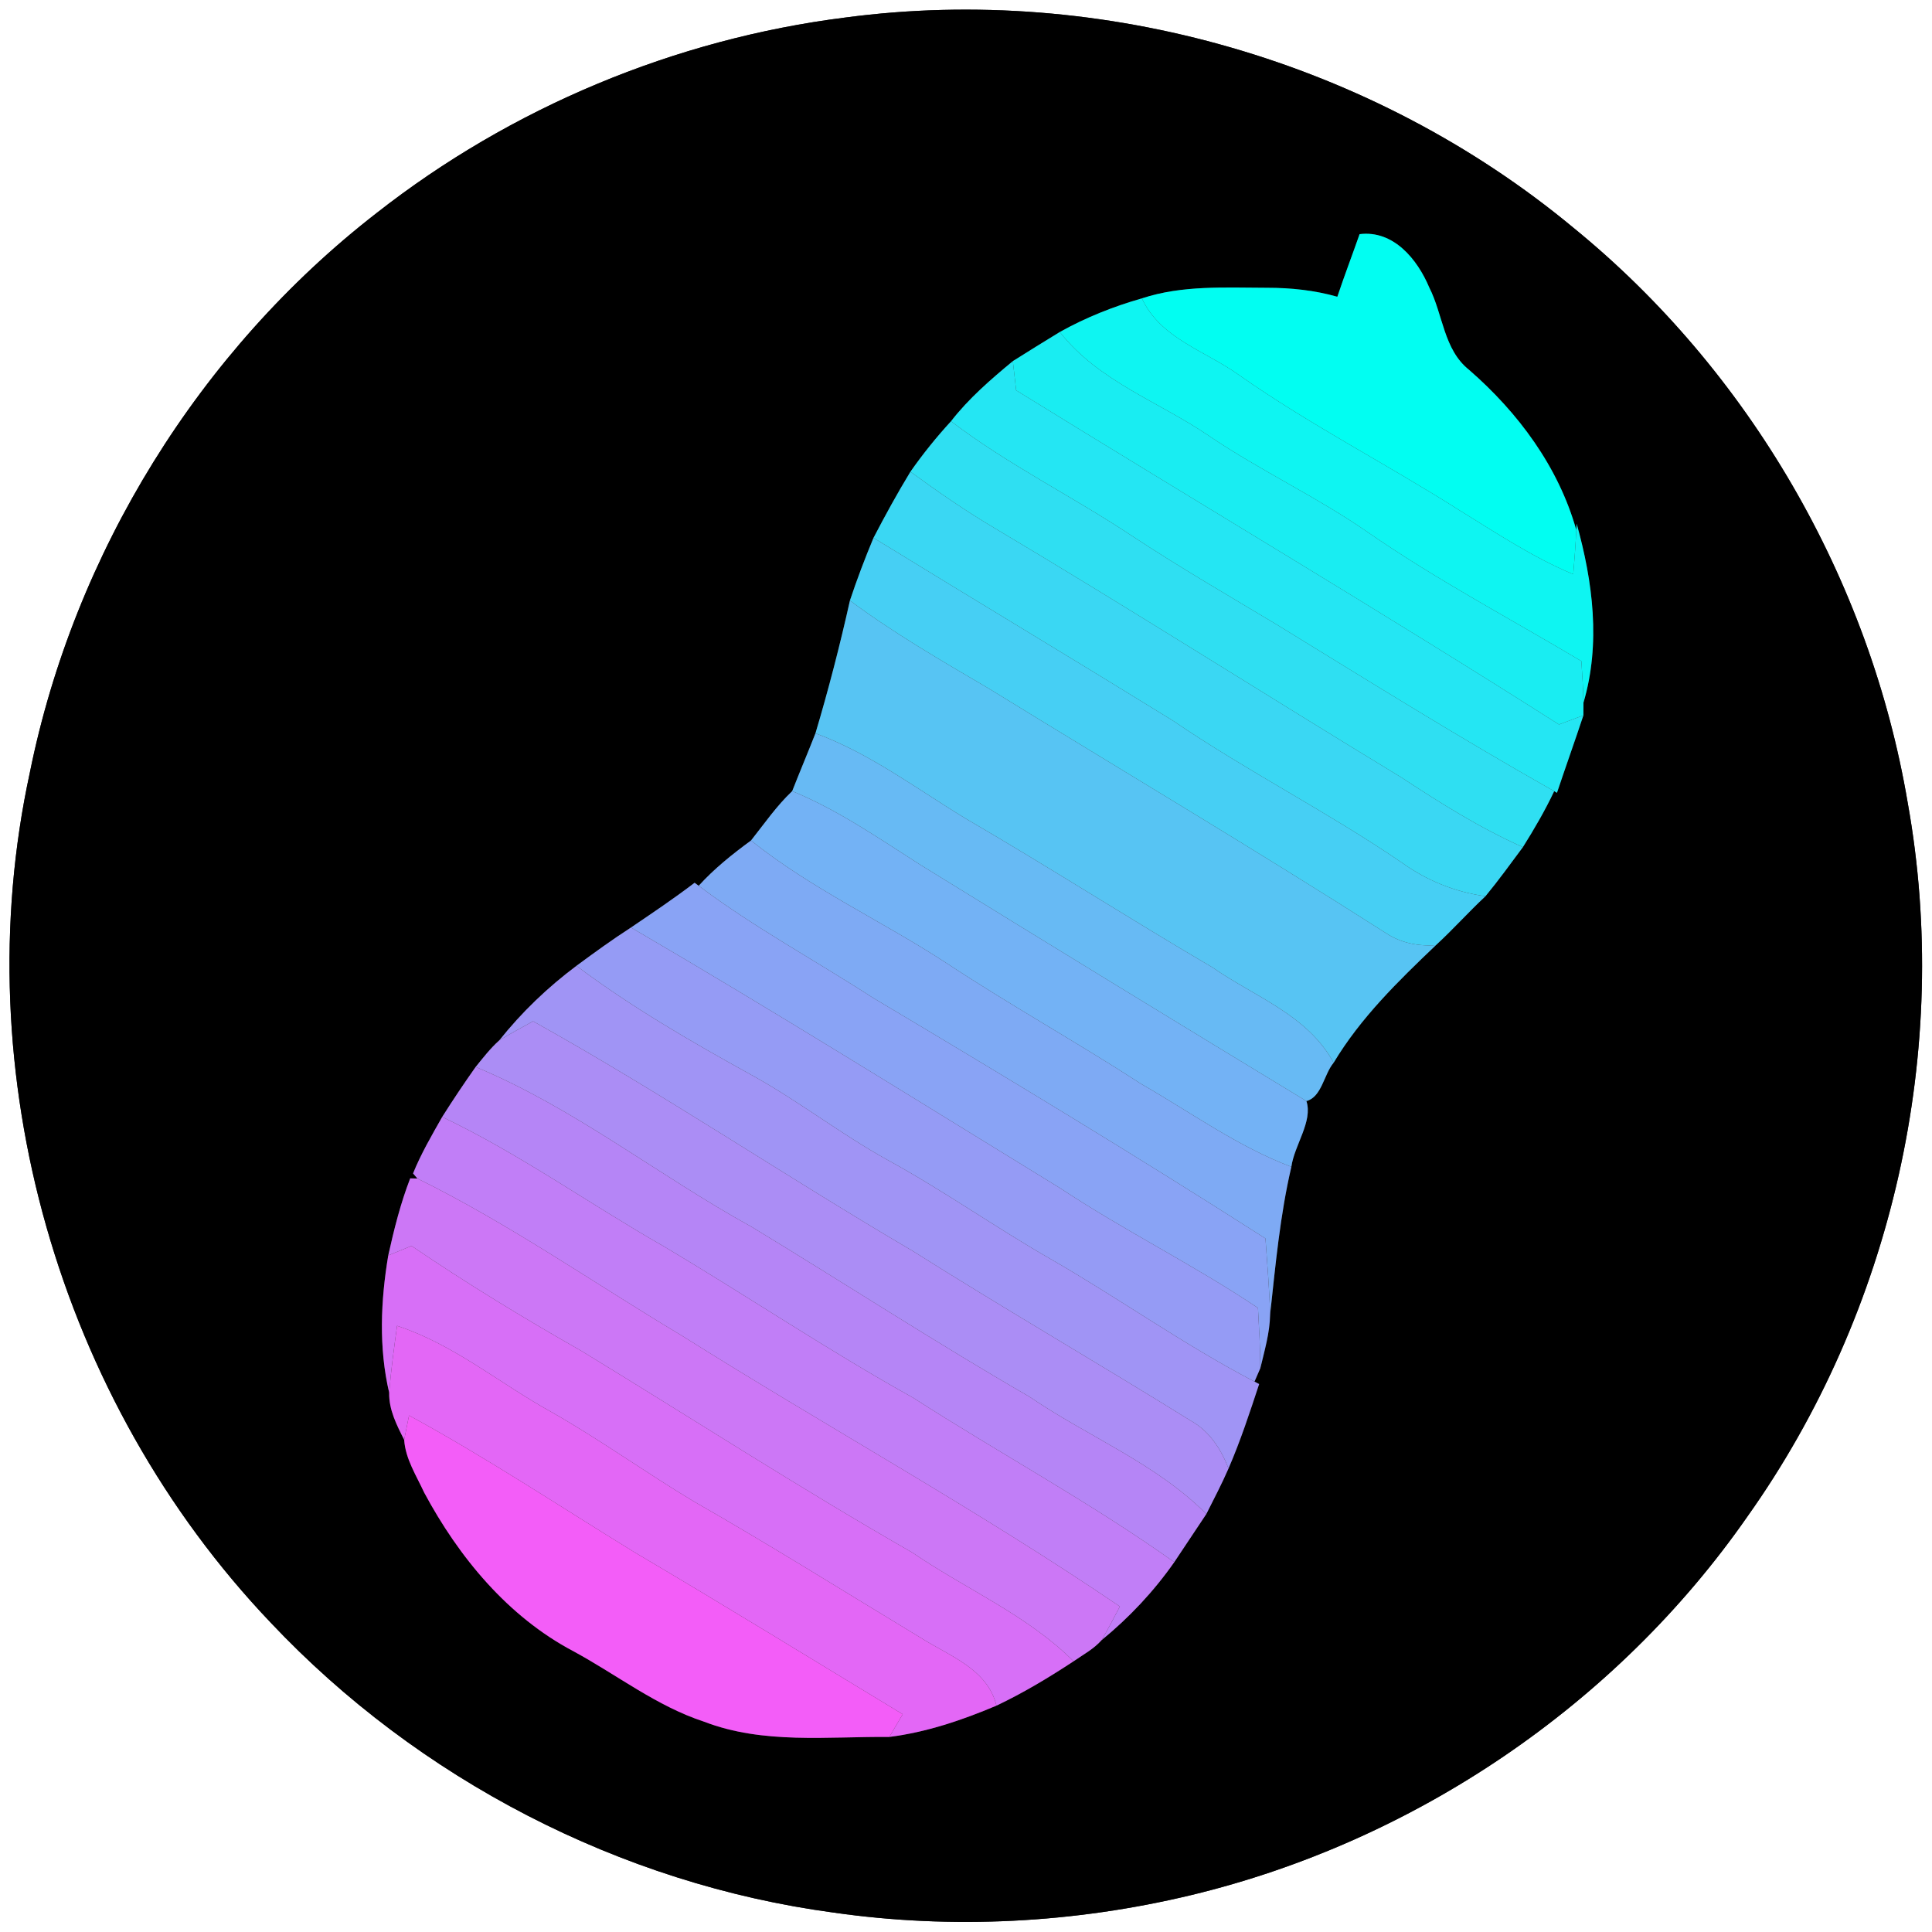 <?xml version="1.0" encoding="UTF-8" ?>
<!DOCTYPE svg PUBLIC "-//W3C//DTD SVG 1.1//EN" "http://www.w3.org/Graphics/SVG/1.1/DTD/svg11.dtd">
<svg width="250pt" height="250pt" viewBox="0 0 250 250" version="1.1" xmlns="http://www.w3.org/2000/svg">
<rect x="0" y="0" width="250" height="250" fill="#333333" stroke="none"/>
<g id="#ffffffff">
<path fill="#ffffff" opacity="1.00" d=" M 0.00 0.00 L 250.00 0.00 L 250.00 250.00 L 0.00 250.00 L 0.00 0.00 M 109.37 2.27 C 87.35 5.05 66.16 13.89 48.70 27.59 C 25.80 45.37 9.60 71.57 3.86 99.98 C -4.57 138.83 7.63 181.21 35.02 209.96 C 54.13 230.22 80.26 243.78 107.88 247.49 C 123.26 249.69 139.06 248.85 154.16 245.22 C 183.00 238.28 209.17 220.60 226.12 196.23 C 244.89 169.80 252.59 135.79 246.86 103.89 C 241.97 74.96 226.31 47.95 203.55 29.43 C 177.65 7.96 142.71 -2.16 109.37 2.27 Z" />
</g>
<g id="#000000ff">
<path fill="#000000" opacity="1.00" d=" M 109.37 2.27 C 142.71 -2.16 177.65 7.96 203.55 29.43 C 226.31 47.95 241.97 74.96 246.86 103.89 C 252.59 135.79 244.89 169.80 226.12 196.23 C 209.17 220.60 183.00 238.28 154.16 245.22 C 139.06 248.85 123.26 249.69 107.88 247.49 C 80.26 243.78 54.13 230.22 35.02 209.96 C 7.63 181.21 -4.57 138.83 3.86 99.98 C 9.60 71.57 25.80 45.37 48.70 27.59 C 66.16 13.89 87.35 5.05 109.37 2.27 M 175.93 30.30 C 174.98 33.01 173.96 35.68 173.05 38.40 C 170.10 37.56 167.04 37.24 163.99 37.24 C 158.56 37.23 152.99 36.88 147.76 38.61 C 144.07 39.66 140.49 41.09 137.14 42.96 C 135.10 44.20 133.08 45.46 131.06 46.73 C 128.19 49.11 125.35 51.56 123.06 54.51 C 121.17 56.57 119.41 58.75 117.81 61.04 C 116.11 63.83 114.54 66.70 113.03 69.60 C 111.92 72.26 110.89 74.97 109.98 77.71 C 108.69 83.49 107.21 89.22 105.52 94.89 C 104.54 97.39 103.49 99.87 102.51 102.37 C 100.49 104.28 98.90 106.59 97.18 108.76 C 94.77 110.53 92.42 112.40 90.41 114.62 L 89.88 114.23 C 87.21 116.27 84.42 118.14 81.65 120.02 C 79.23 121.58 76.90 123.27 74.59 124.98 C 70.87 127.76 67.50 130.99 64.61 134.62 C 63.46 135.64 62.52 136.87 61.55 138.06 C 60.05 140.18 58.61 142.33 57.22 144.53 C 55.87 146.91 54.48 149.29 53.45 151.84 L 54.01 152.50 L 53.08 152.48 C 51.83 155.71 50.99 159.07 50.24 162.45 C 49.26 168.30 48.99 174.40 50.36 180.22 C 50.31 182.41 51.33 184.40 52.30 186.31 C 52.46 188.78 53.88 190.94 54.89 193.14 C 59.37 201.49 65.71 209.19 74.20 213.67 C 79.83 216.72 84.97 220.78 91.12 222.79 C 98.76 225.73 107.09 224.69 115.08 224.76 C 119.89 224.15 124.50 222.59 128.94 220.71 C 132.42 219.06 135.71 217.08 138.92 214.97 C 140.16 214.11 141.53 213.38 142.54 212.24 C 146.11 209.32 149.30 205.93 151.95 202.14 C 153.33 200.06 154.71 197.98 156.10 195.91 C 157.08 193.96 158.10 192.02 158.97 190.02 C 160.51 186.46 161.72 182.78 162.93 179.10 L 162.33 178.78 C 162.52 178.34 162.90 177.46 163.09 177.03 C 163.63 174.75 164.31 172.47 164.35 170.12 C 165.05 163.72 165.63 157.28 167.10 150.99 C 167.48 148.19 169.91 145.10 169.05 142.48 C 171.04 141.95 171.31 139.01 172.57 137.52 C 176.06 131.70 180.93 126.95 185.81 122.30 C 188.02 120.27 190.02 118.02 192.22 115.97 C 193.91 113.92 195.47 111.76 197.06 109.62 C 198.53 107.28 199.93 104.88 201.11 102.38 L 201.47 102.59 C 202.59 99.24 203.78 95.92 204.89 92.57 C 204.89 92.16 204.90 91.33 204.90 90.92 C 207.15 83.32 206.12 75.28 204.02 67.77 L 203.97 68.58 C 201.67 60.41 196.45 53.39 190.11 47.87 C 186.80 45.25 186.74 40.72 184.94 37.19 C 183.41 33.55 180.31 29.75 175.93 30.30 Z" />
</g>
<g id="#01fef2ff">
<path fill="#01fef2" opacity="1.00" d=" M 175.93 30.30 C 180.31 29.75 183.41 33.55 184.94 37.19 C 186.74 40.72 186.80 45.25 190.11 47.87 C 196.45 53.39 201.67 60.41 203.97 68.58 C 203.89 70.49 203.73 72.40 203.58 74.31 C 198.39 72.14 193.70 69.02 188.93 66.08 C 179.51 60.09 169.55 55.00 160.40 48.58 C 156.07 45.43 150.16 43.83 147.76 38.61 C 152.99 36.88 158.56 37.23 163.99 37.24 C 167.04 37.24 170.10 37.56 173.05 38.40 C 173.96 35.68 174.98 33.01 175.93 30.30 Z" />
</g>
<g id="#0ef5f2ff">
<path fill="#0ef5f2" opacity="1.00" d=" M 137.14 42.96 C 140.49 41.09 144.07 39.66 147.76 38.61 C 150.16 43.83 156.07 45.43 160.40 48.58 C 169.55 55.00 179.51 60.09 188.93 66.08 C 193.70 69.02 198.39 72.14 203.58 74.31 C 203.73 72.40 203.89 70.49 203.97 68.58 L 204.02 67.77 C 206.12 75.28 207.15 83.32 204.90 90.92 C 204.86 89.13 204.75 87.34 204.63 85.55 C 195.42 80.06 185.92 75.04 177.09 68.94 C 170.50 64.35 163.19 60.96 156.54 56.47 C 150.04 52.01 142.15 49.36 137.14 42.96 Z" />
</g>
<g id="#19edf2ff">
<path fill="#19edf2" opacity="1.00" d=" M 131.06 46.73 C 133.08 45.46 135.10 44.20 137.14 42.96 C 142.15 49.36 150.04 52.01 156.54 56.47 C 163.19 60.96 170.50 64.35 177.09 68.94 C 185.92 75.04 195.42 80.06 204.63 85.55 C 204.75 87.34 204.86 89.13 204.90 90.92 C 204.90 91.33 204.89 92.16 204.89 92.57 C 203.84 92.96 202.78 93.35 201.73 93.75 C 178.53 78.99 154.87 64.97 131.49 50.51 C 131.34 49.25 131.20 47.99 131.06 46.73 Z" />
</g>
<g id="#24e6f3ff">
<path fill="#24e6f3" opacity="1.00" d=" M 123.06 54.51 C 125.35 51.56 128.19 49.11 131.06 46.73 C 131.20 47.99 131.34 49.25 131.49 50.51 C 154.87 64.97 178.53 78.99 201.73 93.75 C 202.78 93.35 203.84 92.96 204.89 92.57 C 203.78 95.92 202.59 99.24 201.47 102.59 L 201.11 102.38 C 188.94 95.51 177.09 88.12 165.19 80.81 C 158.95 77.07 152.67 73.42 146.59 69.42 C 138.86 64.27 130.46 60.16 123.06 54.51 Z" />
</g>
<g id="#2fdff2ff">
<path fill="#2fdff2" opacity="1.00" d=" M 117.81 61.04 C 119.41 58.75 121.17 56.57 123.06 54.51 C 130.46 60.16 138.86 64.27 146.59 69.42 C 152.67 73.42 158.95 77.07 165.19 80.81 C 177.09 88.12 188.94 95.51 201.11 102.38 C 199.93 104.88 198.53 107.28 197.06 109.62 C 191.53 107.16 186.40 103.93 181.35 100.61 C 163.75 89.92 146.37 78.86 128.67 68.32 C 124.92 66.10 121.33 63.62 117.81 61.04 Z" />
</g>
<g id="#3ad7f3ff">
<path fill="#3ad7f3" opacity="1.00" d=" M 117.81 61.04 C 121.33 63.62 124.92 66.10 128.67 68.32 C 146.37 78.86 163.75 89.92 181.35 100.61 C 186.40 103.93 191.53 107.16 197.06 109.62 C 195.47 111.76 193.91 113.92 192.22 115.97 C 188.30 115.44 184.60 113.93 181.39 111.62 C 171.79 105.06 161.38 99.80 151.77 93.25 C 138.89 85.30 125.92 77.52 113.03 69.60 C 114.54 66.70 116.11 63.83 117.81 61.04 Z" />
</g>
<g id="#46cff4ff">
<path fill="#46cff4" opacity="1.00" d=" M 109.98 77.71 C 110.89 74.97 111.92 72.26 113.03 69.60 C 125.92 77.52 138.89 85.30 151.77 93.25 C 161.38 99.80 171.79 105.06 181.39 111.62 C 184.60 113.93 188.30 115.44 192.22 115.97 C 190.02 118.02 188.02 120.27 185.81 122.30 C 183.55 122.47 181.26 122.02 179.35 120.75 C 162.39 109.92 145.08 99.64 127.94 89.09 C 121.83 85.50 115.68 81.95 109.98 77.71 Z" />
</g>
<g id="#57c4f3ff">
<path fill="#57c4f3" opacity="1.00" d=" M 105.52 94.89 C 107.21 89.22 108.69 83.49 109.98 77.71 C 115.68 81.95 121.83 85.50 127.94 89.09 C 145.08 99.64 162.39 109.92 179.35 120.75 C 181.26 122.02 183.55 122.47 185.81 122.30 C 180.93 126.95 176.06 131.70 172.57 137.52 C 169.24 131.35 162.32 128.97 156.87 125.17 C 146.17 118.90 135.74 112.20 125.02 105.96 C 118.63 102.09 112.60 97.50 105.52 94.89 Z" />
</g>
<g id="#67baf4ff">
<path fill="#67baf4" opacity="1.00" d=" M 105.52 94.89 C 112.60 97.50 118.63 102.09 125.02 105.96 C 135.74 112.20 146.17 118.90 156.87 125.17 C 162.32 128.97 169.24 131.35 172.57 137.52 C 171.31 139.01 171.04 141.95 169.05 142.48 C 152.35 132.35 135.70 122.16 119.08 111.90 C 113.71 108.47 108.43 104.81 102.51 102.37 C 103.49 99.87 104.54 97.39 105.52 94.89 Z" />
</g>
<g id="#73b2f5ff">
<path fill="#73b2f5" opacity="1.00" d=" M 97.18 108.76 C 98.90 106.59 100.49 104.28 102.51 102.37 C 108.43 104.81 113.71 108.47 119.08 111.90 C 135.70 122.16 152.35 132.35 169.05 142.48 C 169.91 145.10 167.48 148.19 167.10 150.99 C 160.15 148.36 154.11 143.95 147.70 140.28 C 139.38 134.88 130.70 130.06 122.42 124.59 C 114.10 119.16 104.96 115.00 97.18 108.76 Z" />
</g>
<g id="#7eaaf4ff">
<path fill="#7eaaf4" opacity="1.00" d=" M 90.41 114.62 C 92.42 112.40 94.77 110.53 97.18 108.76 C 104.96 115.00 114.10 119.16 122.42 124.59 C 130.70 130.06 139.38 134.88 147.70 140.28 C 154.11 143.95 160.15 148.36 167.10 150.99 C 165.63 157.28 165.05 163.72 164.35 170.12 C 164.26 166.82 163.98 163.54 163.75 160.26 C 147.02 149.55 130.01 139.27 112.95 129.11 C 105.45 124.25 97.56 120.00 90.41 114.62 Z" />
</g>
<g id="#89a3f5ff">
<path fill="#89a3f5" opacity="1.00" d=" M 81.65 120.02 C 84.42 118.14 87.21 116.27 89.88 114.23 L 90.41 114.62 C 97.56 120.00 105.45 124.25 112.95 129.11 C 130.01 139.27 147.02 149.55 163.75 160.26 C 163.98 163.54 164.26 166.82 164.35 170.12 C 164.31 172.47 163.63 174.75 163.09 177.03 C 163.08 174.43 162.92 171.84 162.78 169.25 C 154.50 163.69 145.53 159.28 137.22 153.77 C 118.74 142.44 100.37 130.95 81.65 120.02 Z" />
</g>
<g id="#959bf5ff">
<path fill="#959bf5" opacity="1.00" d=" M 74.59 124.98 C 76.90 123.27 79.23 121.58 81.65 120.02 C 100.37 130.95 118.74 142.44 137.22 153.77 C 145.53 159.28 154.50 163.69 162.78 169.25 C 162.92 171.84 163.08 174.43 163.09 177.03 C 162.90 177.46 162.52 178.34 162.33 178.78 C 153.25 174.04 144.90 168.08 136.04 162.97 C 128.87 158.87 122.12 154.08 114.87 150.11 C 108.72 146.71 103.18 142.34 97.02 138.98 C 89.30 134.71 81.65 130.28 74.59 124.98 Z" />
</g>
<g id="#a094f5ff">
<path fill="#a094f5" opacity="1.00" d=" M 64.61 134.62 C 67.50 130.99 70.87 127.76 74.59 124.98 C 81.65 130.28 89.30 134.71 97.02 138.98 C 103.18 142.34 108.72 146.71 114.87 150.11 C 122.12 154.08 128.87 158.87 136.04 162.97 C 144.90 168.08 153.25 174.04 162.33 178.78 L 162.93 179.10 C 161.72 182.78 160.51 186.46 158.97 190.02 C 158.01 187.53 156.51 185.20 154.13 183.87 C 142.19 176.45 130.03 169.40 118.14 161.90 C 101.62 152.21 85.72 141.48 68.98 132.15 C 67.52 132.96 66.04 133.75 64.61 134.62 Z" />
</g>
<g id="#ab8df5ff">
<path fill="#ab8df5" opacity="1.00" d=" M 64.61 134.62 C 66.04 133.75 67.52 132.96 68.98 132.15 C 85.72 141.48 101.62 152.21 118.14 161.90 C 130.03 169.40 142.19 176.45 154.13 183.87 C 156.51 185.20 158.01 187.53 158.97 190.02 C 158.10 192.02 157.08 193.96 156.10 195.91 C 149.56 189.35 140.79 185.91 133.23 180.75 C 121.06 173.72 109.28 166.05 97.27 158.76 C 85.21 152.12 74.32 143.38 61.55 138.06 C 62.52 136.87 63.46 135.64 64.61 134.62 Z" />
</g>
<g id="#b585f6ff">
<path fill="#b585f6" opacity="1.00" d=" M 57.22 144.53 C 58.61 142.33 60.05 140.18 61.55 138.06 C 74.32 143.38 85.21 152.12 97.27 158.76 C 109.28 166.05 121.06 173.72 133.23 180.75 C 140.79 185.91 149.56 189.35 156.10 195.91 C 154.71 197.98 153.33 200.06 151.95 202.14 C 141.10 194.42 129.35 188.07 118.16 180.87 C 107.12 174.73 96.65 167.67 85.79 161.22 C 76.21 155.75 67.20 149.29 57.22 144.53 Z" />
</g>
<g id="#c17ef7ff">
<path fill="#c17ef7" opacity="1.00" d=" M 53.45 151.84 C 54.48 149.29 55.87 146.91 57.22 144.53 C 67.20 149.29 76.21 155.75 85.79 161.22 C 96.65 167.67 107.12 174.73 118.16 180.87 C 129.35 188.07 141.10 194.42 151.95 202.14 C 149.30 205.93 146.11 209.32 142.54 212.24 C 143.39 210.82 144.13 209.34 144.91 207.88 C 126.52 195.38 107.00 184.65 88.19 172.81 C 76.82 166.01 65.92 158.38 54.01 152.50 L 53.45 151.84 Z" />
</g>
<g id="#cc77f6ff">
<path fill="#cc77f6" opacity="1.00" d=" M 50.24 162.45 C 50.99 159.07 51.83 155.71 53.08 152.48 L 54.01 152.50 C 65.92 158.38 76.82 166.01 88.19 172.81 C 107.00 184.65 126.52 195.38 144.91 207.88 C 144.13 209.34 143.39 210.82 142.54 212.24 C 141.53 213.38 140.16 214.11 138.92 214.97 C 132.92 208.98 124.99 205.65 118.07 200.91 C 103.55 192.60 89.49 183.51 75.20 174.79 C 67.72 170.54 60.37 166.06 53.25 161.22 C 52.25 161.63 51.25 162.04 50.24 162.45 Z" />
</g>
<g id="#d76ff7ff">
<path fill="#d76ff7" opacity="1.00" d=" M 50.24 162.45 C 51.25 162.04 52.25 161.63 53.25 161.22 C 60.37 166.06 67.72 170.54 75.20 174.79 C 89.49 183.51 103.55 192.60 118.07 200.91 C 124.99 205.65 132.92 208.98 138.92 214.97 C 135.71 217.08 132.42 219.06 128.94 220.71 C 127.78 215.94 122.81 214.27 119.11 211.91 C 109.33 206.00 99.64 199.92 89.72 194.25 C 83.50 190.52 77.62 186.27 71.31 182.69 C 64.65 179.01 58.71 173.96 51.38 171.56 C 50.99 174.44 50.59 177.32 50.36 180.22 C 48.99 174.40 49.26 168.30 50.24 162.45 Z" />
</g>
<g id="#e367f6ff">
<path fill="#e367f6" opacity="1.00" d=" M 51.38 171.56 C 58.71 173.96 64.65 179.01 71.31 182.69 C 77.62 186.27 83.50 190.52 89.72 194.25 C 99.64 199.92 109.33 206.00 119.11 211.91 C 122.81 214.27 127.78 215.94 128.94 220.71 C 124.50 222.59 119.89 224.15 115.08 224.76 C 115.66 223.78 116.23 222.80 116.81 221.82 C 105.25 214.82 93.74 207.73 82.10 200.86 C 72.41 194.91 62.92 188.60 52.93 183.16 C 52.77 183.95 52.46 185.52 52.30 186.31 C 51.33 184.40 50.31 182.41 50.36 180.22 C 50.59 177.32 50.99 174.44 51.38 171.56 Z" />
</g>
<g id="#f35df8ff">
<path fill="#f35df8" opacity="1.00" d=" M 52.93 183.16 C 62.92 188.60 72.41 194.91 82.10 200.86 C 93.74 207.73 105.25 214.82 116.81 221.82 C 116.23 222.80 115.66 223.78 115.08 224.76 C 107.09 224.69 98.76 225.73 91.12 222.79 C 84.97 220.78 79.83 216.72 74.20 213.67 C 65.71 209.19 59.37 201.49 54.89 193.14 C 53.88 190.94 52.46 188.78 52.30 186.31 C 52.46 185.52 52.77 183.95 52.93 183.16 Z" />
</g>
</svg>
